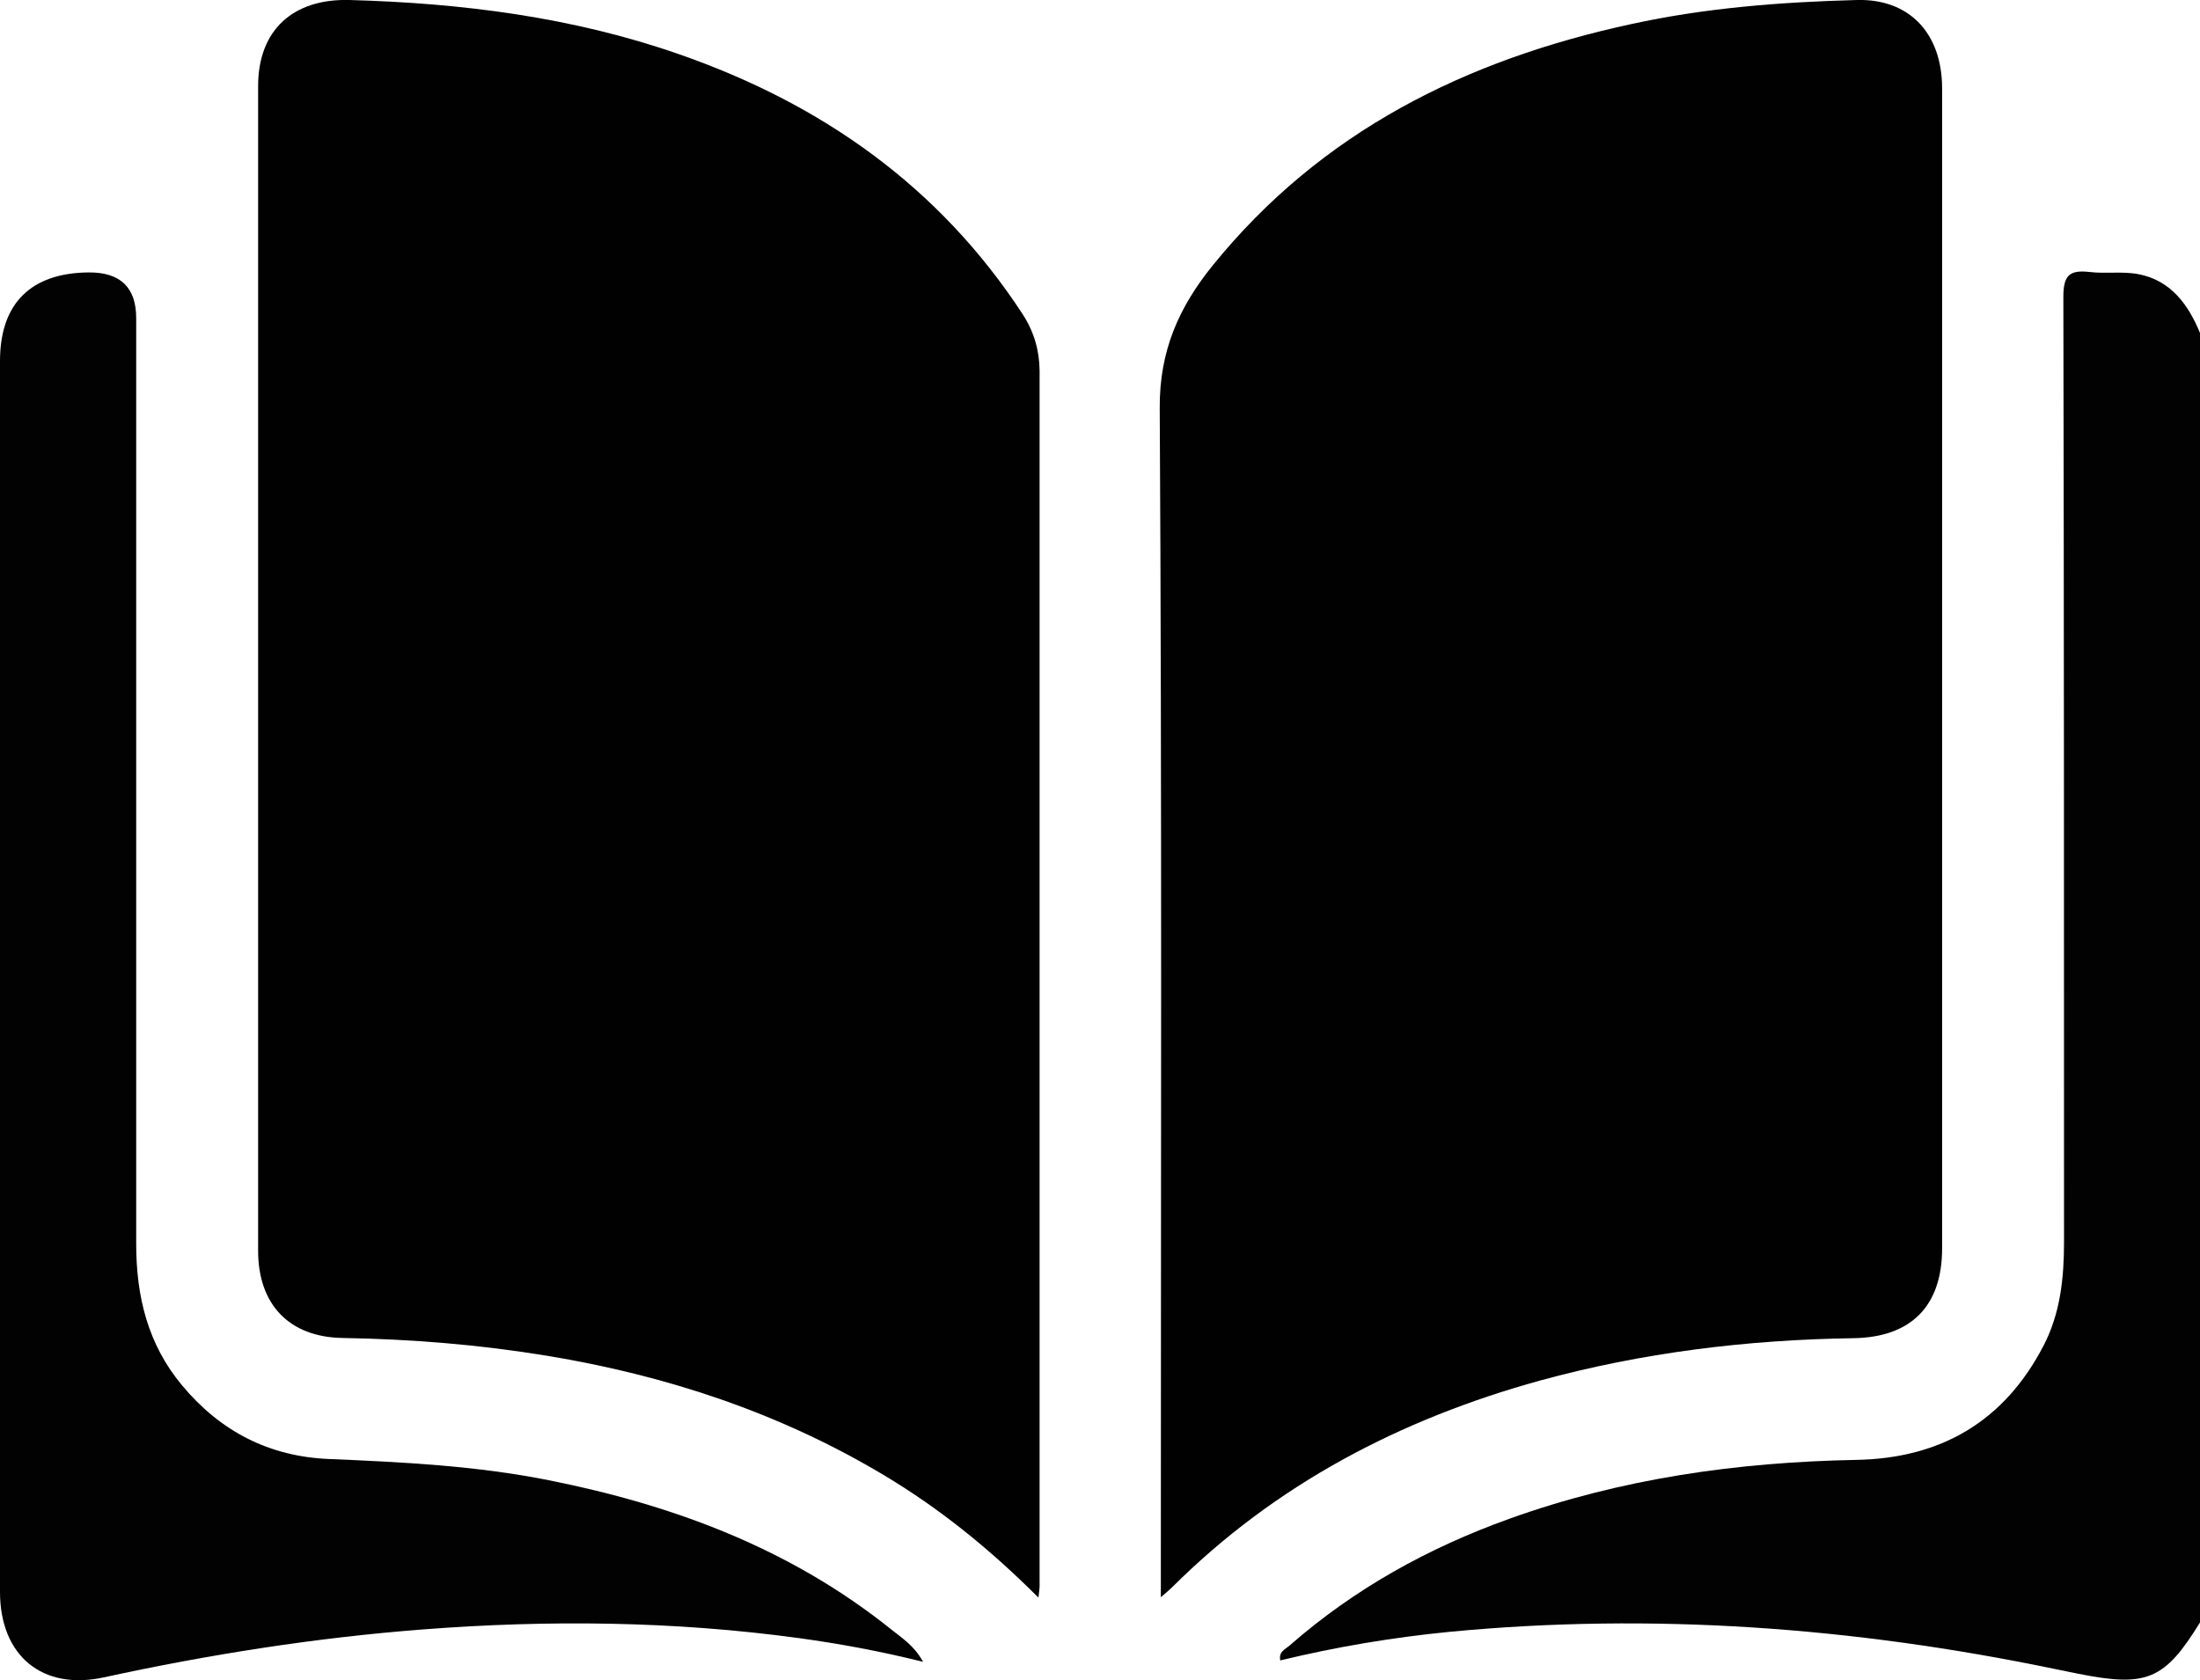 <?xml version="1.0" encoding="UTF-8"?><svg id="a" xmlns="http://www.w3.org/2000/svg" viewBox="0 0 98.53 75.24"><defs><style>.b{fill:#010101;}.c{fill:#020202;}</style></defs><path class="c" d="M98.53,72.66c-1.58,2.57-2.38,2.91-5.44,2.3-.38-.08-.75-.15-1.13-.23-8.93-1.85-17.94-2.52-27.04-1.65-2.54,.25-5.06,.67-7.58,1.28-.09-.39,.24-.51,.42-.67,2.9-2.54,6.21-4.37,9.83-5.67,5.03-1.81,10.23-2.54,15.55-2.64,3.78-.07,6.62-1.72,8.38-5.11,.76-1.46,.92-3.04,.92-4.66,0-14.1,0-28.21-.03-42.31,0-.97,.27-1.22,1.17-1.12,.73,.09,1.49-.04,2.2,.1,1.44,.28,2.22,1.35,2.75,2.63v57.73Z"/><path class="b" d="M46.49,71.53c-2.18-2.18-4.44-4-6.96-5.5-4.65-2.77-9.69-4.43-15.01-5.31-3.04-.5-6.1-.75-9.18-.8-2.4-.04-3.78-1.51-3.78-3.91,0-17.38,0-34.77,0-52.15,0-2.52,1.57-3.93,4.1-3.86,5.02,.14,9.96,.76,14.73,2.42,6.39,2.22,11.67,5.92,15.41,11.65,.51,.78,.75,1.62,.76,2.53,0,18.15,0,36.31,0,54.46,0,.09-.02,.18-.05,.47Z"/><path class="b" d="M51.99,71.54v-1.24c0-17.35,.05-34.7-.05-52.05-.01-2.55,.86-4.49,2.37-6.36,4.87-6.01,11.34-9.21,18.74-10.81C76.38,.35,79.77,.09,83.17,0c2.33-.06,3.81,1.48,3.81,3.96,0,14.98,0,29.96,0,44.93,0,2.34,0,4.68,0,7.02,0,2.57-1.38,3.98-3.97,4.02-4.76,.07-9.45,.64-14.05,1.9-6.25,1.73-11.83,4.64-16.46,9.25-.11,.11-.23,.21-.51,.45Z"/><path class="c" d="M41.33,74.42c-1.94-.48-3.74-.81-5.56-1.06-5.58-.76-11.18-.82-16.79-.39-4.83,.37-9.6,1.12-14.33,2.15C1.88,75.72,0,74.14,0,71.29,0,52.92,0,34.55,0,16.17c0-2.58,1.38-3.95,3.98-3.97q2.12-.01,2.12,2.05c0,13.82,0,27.64,0,41.46,0,2.35,.52,4.5,2.06,6.34,1.72,2.06,3.9,3.18,6.57,3.29,3.3,.14,6.59,.3,9.84,.95,5.59,1.11,10.82,3.06,15.33,6.67,.48,.39,1.03,.72,1.44,1.46Z"/></svg>